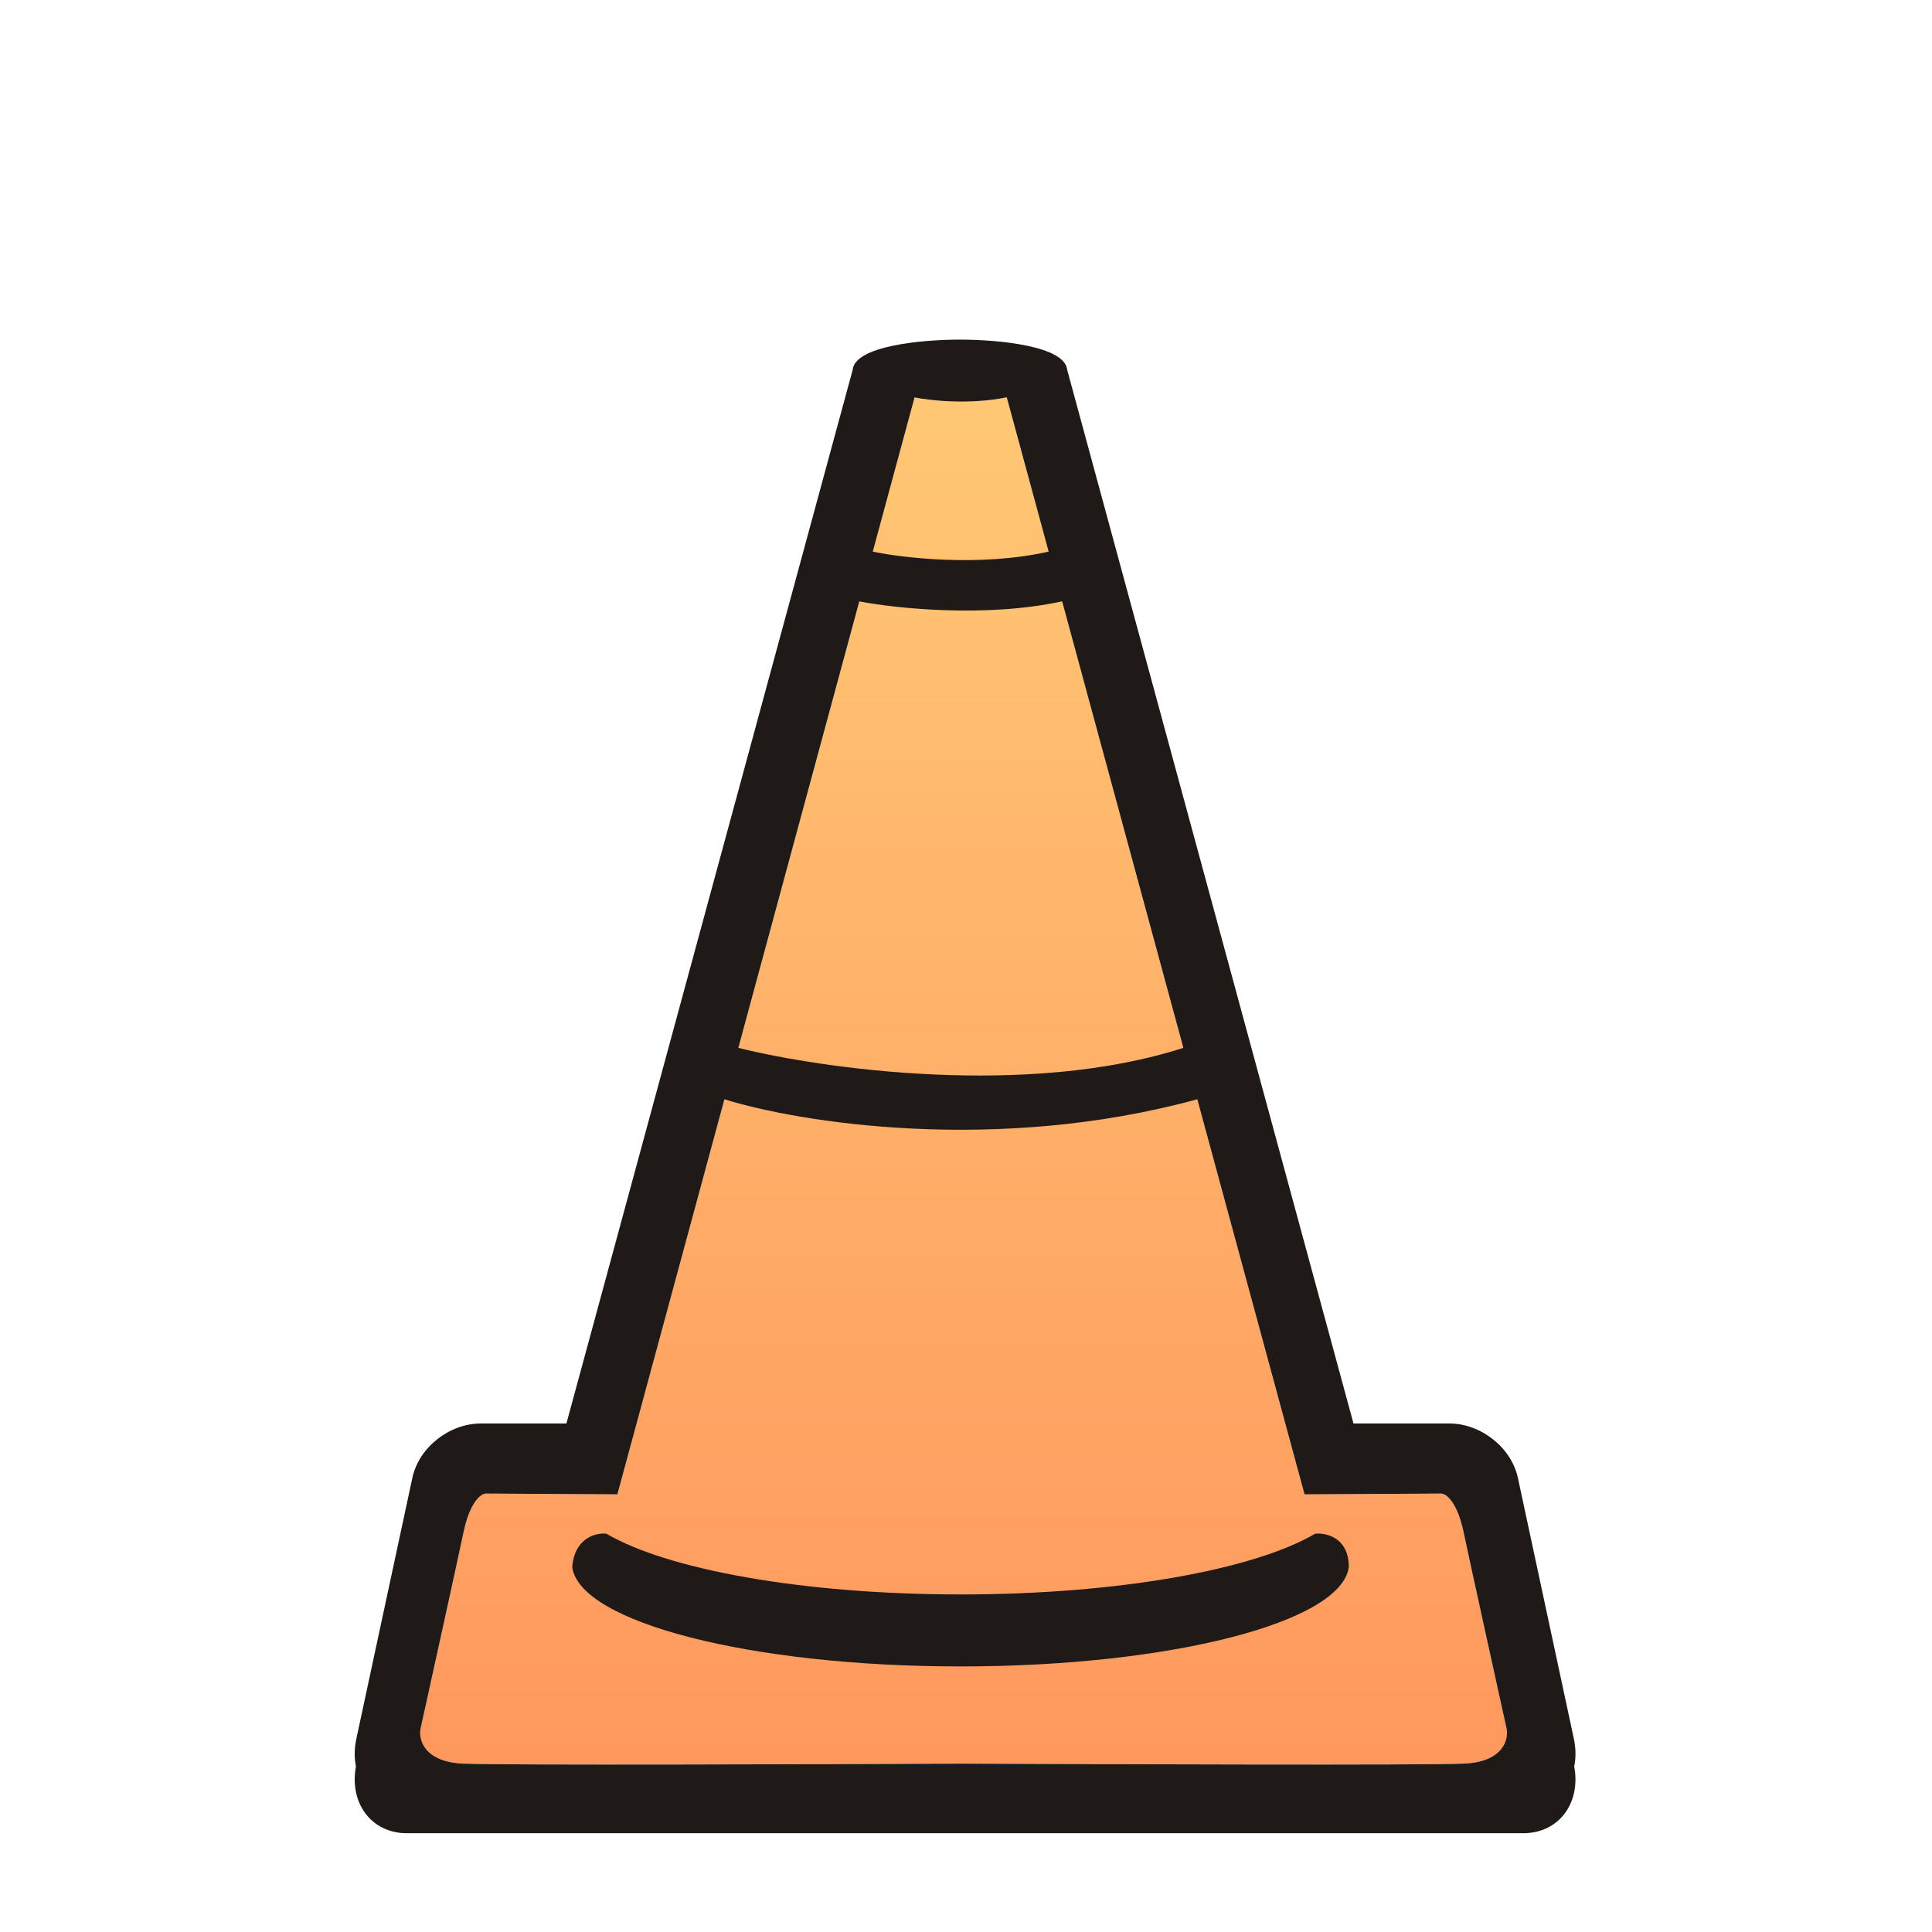 <svg width="512" height="512" viewBox="0 0 512 512" fill="none" xmlns="http://www.w3.org/2000/svg">
<path fill-rule="evenodd" clip-rule="evenodd" d="M266.799 105.295C256.924 107.316 246.399 106.155 242.37 105.322L163.619 396.015L128.797 395.811C127.532 395.811 124.568 397.871 122.833 406.113C121.097 414.355 114.519 444.249 111.446 458.166C110.904 461.058 112.422 466.95 122.833 467.384C133.243 467.818 215.371 467.565 255.134 467.384H255.581C295.344 467.565 377.472 467.818 387.882 467.384C398.293 466.95 399.811 461.058 399.269 458.166C396.196 444.249 389.617 414.355 387.882 406.113C386.147 397.871 383.183 395.811 381.918 395.811L345.712 396.015L266.799 105.295Z" fill="url(#paint0_linear_483_145)"/>
<path d="M254.613 422.543H254.615H254.611H254.613Z" fill="#1F1A17"/>
<path d="M254.615 422.543H254.613H254.611H254.615Z" fill="#1F1A17"/>
<path d="M254.55 441.623H254.551H254.548H254.55Z" fill="#1F1A17"/>
<path d="M254.551 441.623H254.55H254.548H254.551Z" fill="#1F1A17"/>
<path d="M254.55 441.623C198.953 441.622 153.674 429.931 151.652 415.331C152.227 407.523 157.919 406.151 160.693 406.44C176.822 415.93 212.799 422.543 254.613 422.543C296.42 422.543 332.395 415.936 348.524 406.45C351.515 406.157 357.487 407.523 357.44 415.331C355.442 429.934 310.154 441.622 254.55 441.623Z" fill="#1F1A17"/>
<path fill-rule="evenodd" clip-rule="evenodd" d="M417.094 460.816L402.252 391.625C400.514 383.595 392.431 377.244 384.151 377.244H358.69L282.819 98.023C282.243 91.704 264.777 90 254.396 90C244.015 90 226.546 91.704 225.963 98.023L150.105 377.244H127.373C119.089 377.244 111.003 383.595 109.287 391.625L94.43 460.816C93.878 463.403 93.872 465.869 94.328 468.118C92.515 477.846 98.423 485.819 107.803 485.819H403.702C413.089 485.819 419 477.845 417.184 468.118C417.652 465.878 417.639 463.403 417.094 460.816ZM266.799 105.295C256.924 107.316 246.399 106.155 242.37 105.322L231.301 146.181C239.325 147.883 259.876 150.267 277.897 146.181L266.799 105.295ZM195.673 277.695C217.807 283.228 272.379 290.974 313.595 277.695L281.474 159.361C261.209 163.777 237.199 161.21 227.727 159.375L195.673 277.695ZM387.882 406.113C386.147 397.871 383.183 395.811 381.918 395.811L345.712 396.015L317.292 291.315C263.805 305.956 211.467 297.415 191.983 291.315L163.619 396.015L128.797 395.811C127.532 395.811 124.568 397.871 122.833 406.113C121.097 414.355 114.519 444.249 111.446 458.166C110.904 461.058 112.422 466.95 122.833 467.384C133.243 467.818 215.371 467.565 255.134 467.384H255.581C295.344 467.565 377.472 467.818 387.882 467.384C398.293 466.95 399.811 461.058 399.269 458.166C396.196 444.249 389.617 414.355 387.882 406.113Z" fill="#1F1A17"/>
<defs>
<linearGradient id="paint0_linear_483_145" x1="255.357" y1="105.295" x2="255.357" y2="467.623" gradientUnits="userSpaceOnUse">
<stop stop-color="#FFC774"/>
<stop offset="1" stop-color="#FF985E"/>
</linearGradient>
</defs>
</svg>
